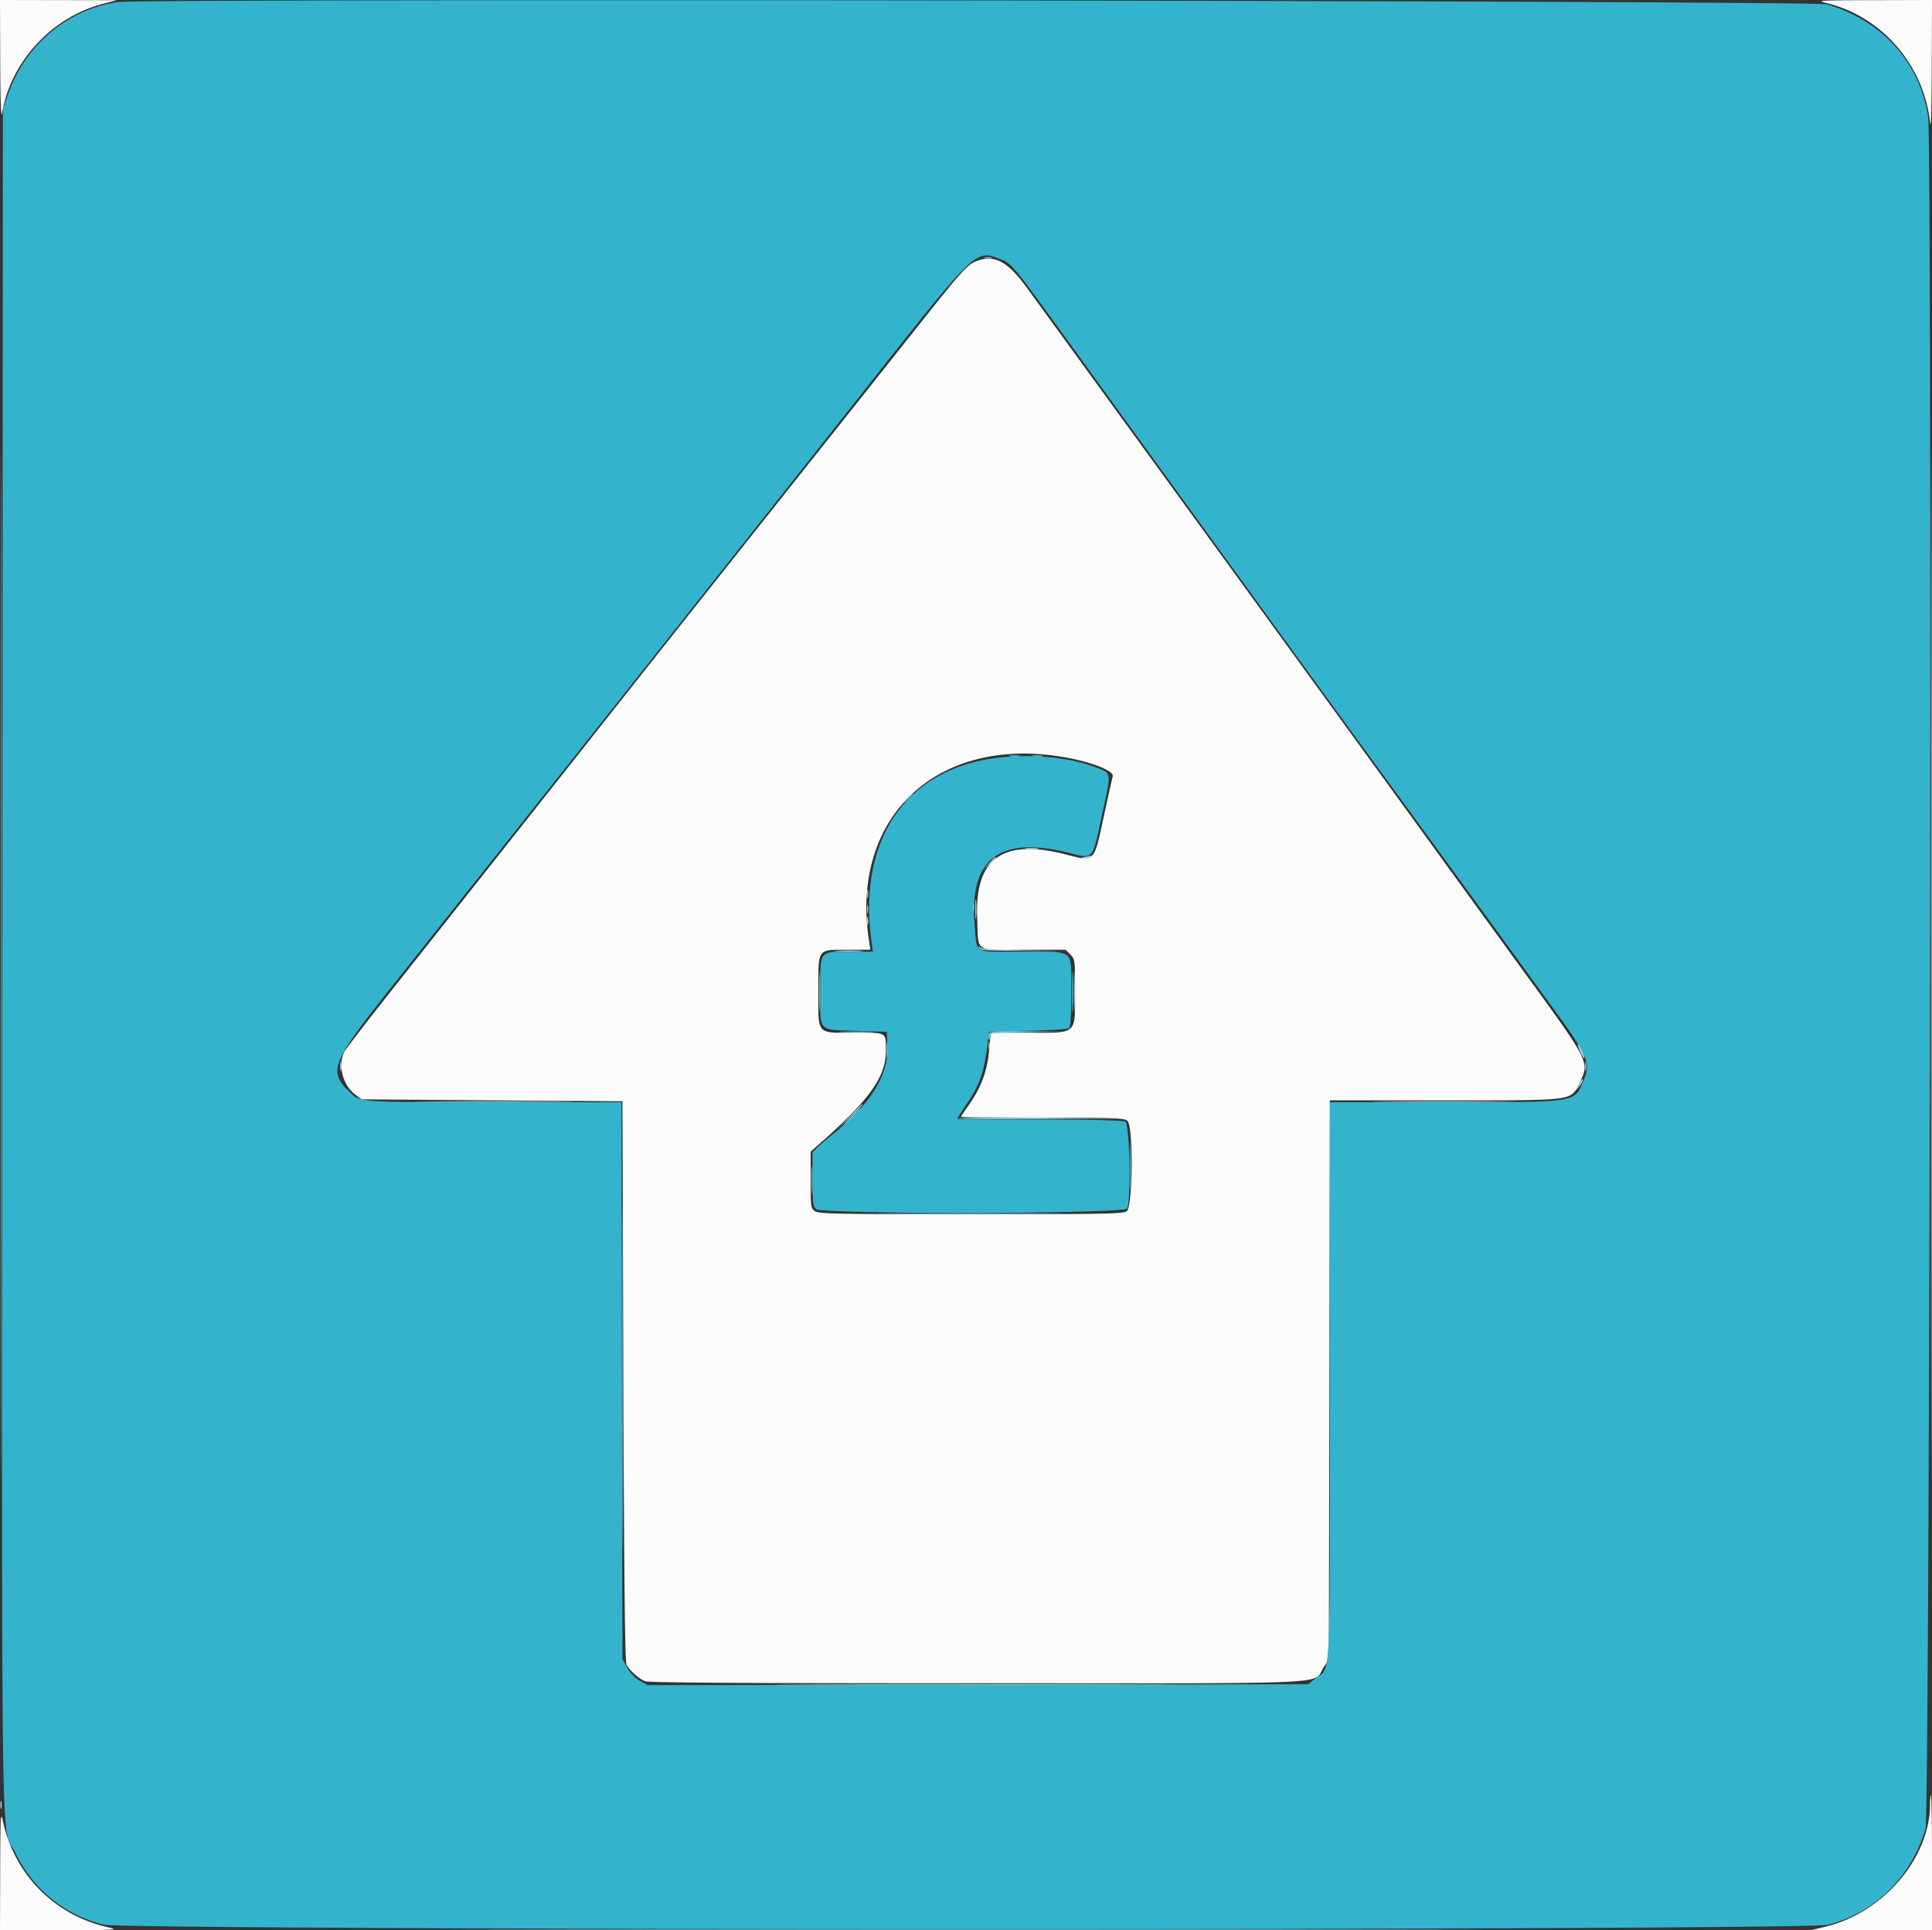 <svg xmlns="http://www.w3.org/2000/svg" width="400" height="399.599" viewBox="0 0 400 399.599"><rect x="0" y="0" width="400" height="399.599" fill="#333333" stroke="none"/><g fill-rule="evenodd"><path d="M.047 12.687c.029 7.789.17 11.957.366 10.795C2.219 12.756 10.652 3.587 21.271.805l2.905-.761L12.088.022 0 0l.047 12.687M378.219.645c11.382 2.752 20.124 12.851 21.373 24.691.187 1.774.32-2.44.354-11.25L400 0l-12.088.033c-11.428.032-11.957.065-9.693.612m-175.645 53.26c-2.169.702-2.985 1.589-12.61 13.721-5.451 6.872-12.985 16.36-16.743 21.085a26029.966 26029.966 0 00-55.131 69.531 46937.346 46937.346 0 01-34.882 44.078c-6.243 7.869-11.603 14.792-11.912 15.384-1.391 2.667-.36 6.873 2.155 8.792l1.411 1.076 27.005.2 27.004.2.2 57.942c.148 43.028.319 58.148.665 58.741.727 1.249 2.62 2.904 3.856 3.372.779.294 21.912.425 68.648.425 76.549 0 69.402.326 71.786-3.276l1.099-1.661.106-57.871.107-57.872h23.815c27.439 0 25.954.2 27.921-3.749 2.061-4.136 2.059-4.141-11.249-22.425-5.918-8.131-15.06-20.719-20.314-27.972-7.445-10.276-66.525-91.546-82.935-114.083-3.85-5.288-6.488-6.775-10.002-5.638m18.605 102.992c5.392 1.028 9.558 2.769 9.197 3.843-.092.274-.903 3.91-1.803 8.079-2.146 9.948-1.806 9.614-8.154 8.004-12.812-3.25-18.555.87-18.107 12.987.279 7.557-.793 6.793 9.537 6.793h8.767l.981.981c.962.963.98 1.105.98 7.611 0 9.119.597 8.591-9.714 8.591h-7.753l-.262 3.097c-.409 4.833-1.643 8.177-4.496 12.189-.743 1.044-1.351 1.988-1.351 2.098 0 .109 7.583.199 16.852.199 15.12 0 16.926.068 17.582.661 1.245 1.126 1.104 17.813-.157 18.697-.786.55-4.515.622-32.279.622-27.764 0-31.493-.072-32.279-.622-.849-.595-.888-.88-.888-6.478v-5.856l2.279-2.013c10.008-8.847 13.315-13.543 13.3-18.887-.011-3.896.314-3.707-6.346-3.707-8.183 0-7.634.617-7.634-8.591 0-9.052-.337-8.592 6.275-8.592h4.498l-.292-1.898c-3.987-25.916 14.55-42.899 41.267-37.808m178.415 216.629c-.034 11.055-9.614 22.342-21.425 25.244l-3.144.773 12.487.028L400 399.6v-13.986c0-7.692-.09-13.986-.2-13.986-.11 0-.202.855-.206 1.898M.04 387.113L0 399.6l12.488-.031c11.344-.029 12.268-.081 10.089-.561-11.186-2.467-19.509-10.795-21.969-21.985-.479-2.178-.531-1.253-.568 10.09" fill="#fbfbfb"/><path d="M24.376.423C13.977 1.979 5.291 9.249 1.725 19.381L.599 22.577.49 198.601C.367 394.702.115 377.203 3.156 383.475c3.689 7.608 10.082 12.845 18.226 14.927 4.835 1.237 352.301 1.263 357.133.027 9.657-2.47 17.082-9.771 20.143-19.808.877-2.874 1.398-348.788.534-354.436-1.727-11.29-9.507-19.929-20.97-23.284C375.611.137 29.412-.33 24.376.423m182.831 53.254c2.175.841 2.745 1.52 11.98 14.255 39.275 54.163 54.274 74.817 64.132 88.312a27086.082 27086.082 0 0129.334 40.216c1.777 2.449 5.808 7.991 8.957 12.315 7.238 9.938 7.78 11.231 6.247 14.9-1.941 4.644-.997 4.497-28.74 4.497h-23.792l-.001 57.642c-.001 64.631.265 59.054-2.933 61.61l-1.536 1.227-68.395.096-68.394.095-1.597-.907c-.973-.552-1.988-1.604-2.598-2.692l-1-1.786-.105-57.643-.105-57.642h-26.343c-27.833 0-27.683.01-29.726-1.924-4.774-4.516-4.177-6.04 8.71-22.252 36.432-45.829 66.992-84.383 96.72-122.023 24.393-30.884 23.851-30.359 29.185-28.296m1.384 102.993c-20.29 1.446-31.206 16.362-28.128 38.435l.265 1.898h-4.561c-6.65 0-6.337-.403-6.337 8.166 0 8.617-.607 7.956 7.552 8.218l6.234.199.118 3.385c.19 5.463-3.575 11.607-10.537 17.195-1.506 1.209-3.239 2.678-3.852 3.266l-1.113 1.068v5.563c0 4.882.089 5.644.731 6.225 1.229 1.112 63.793 1.004 64.39-.112.848-1.586.53-17.518-.36-17.994-.498-.267-6.821-.414-17.782-.414-9.355 0-17.009-.078-17.009-.174 0-.096.959-1.607 2.131-3.358 2.429-3.629 3.351-6.201 4.004-11.167l.458-3.483 7.992-.199c4.396-.11 8.217-.346 8.492-.523.369-.239.499-2.192.499-7.47 0-9.172.972-8.391-10.436-8.391-10.058 0-9.018.591-9.546-5.424-1.206-13.725 5.044-18.611 19.302-15.09 5.44 1.343 4.978 1.863 7.107-8.009 1.955-9.063 2.094-8.336-1.869-9.818-4.571-1.711-11.22-2.457-17.745-1.992" fill="#34b4cc"/><path d="M.198 199.8c0 94.835.046 133.632.102 86.214.056-47.418.056-125.01 0-172.428C.244 66.169.198 104.965.198 199.8m208.898-43.269c.608.091 1.507.089 1.998-.006.492-.095-.005-.17-1.104-.167-1.099.003-1.501.081-.894.173m4.796 0c.607.091 1.506.089 1.998-.006.491-.095-.006-.17-1.105-.167-1.099.003-1.501.081-.893.173m-12.401 31.281c0 .769.083 1.084.183.699a3.263 3.263 0 000-1.398c-.1-.385-.183-.07-.183.699m-31.897 17.383c0 3.736.06 5.318.134 3.516.073-1.802.074-4.859 0-6.793-.073-1.934-.133-.459-.134 3.277m52.348 0c-.001 3.736.059 5.318.133 3.516.074-1.802.074-4.859.001-6.793-.073-1.934-.134-.459-.134 3.277m-45.718 25.974c-.971.989-1.675 1.798-1.565 1.798.11 0 .994-.809 1.964-1.798.971-.989 1.675-1.798 1.565-1.798-.11 0-.994.809-1.964 1.798m57.711 10.19c0 4.505.058 6.348.129 4.096.072-2.253.072-5.94 0-8.192-.071-2.253-.129-.41-.129 4.096m-65.95 2.997c.001 2.637.065 3.664.143 2.282.079-1.383.078-3.54-.001-4.796-.079-1.255-.143-.124-.142 2.514M113.187 399.5c47.637.056 125.589.056 173.227 0 47.637-.055 8.661-.101-86.614-.101s-134.251.046-86.613.101" fill="#64c4d4"/><path d="M203.896 53.422a3.268 3.268 0 001.399 0c.384-.1.07-.182-.7-.182-.769 0-1.084.082-.699.182m-16.309 112.112l-1.173 1.299 1.298-1.173c1.211-1.095 1.483-1.424 1.174-1.424-.069 0-.653.584-1.299 1.298m-8.074 19.481c0 .769.083 1.084.183.699a3.263 3.263 0 000-1.398c-.1-.385-.183-.07-.183.699m0 3.197c0 .769.083 1.084.183.699a3.268 3.268 0 000-1.399c-.1-.384-.183-.069-.183.7m-5.169 25.472c1.713.075 4.411.075 5.994-.001 1.583-.076.181-.137-3.115-.137-3.297.001-4.592.063-2.879.138m30.401.289c-.124.322-.132.817-.019 1.099.113.282.22.112.237-.378.032-.885.082-.891 7.724-1.008l7.693-.118-7.705-.091c-6.462-.076-7.741.004-7.93.496m-21.201 3.41c0 1.428.073 2.013.162 1.298.088-.714.088-1.883 0-2.597-.089-.714-.162-.13-.162 1.299m144.629 3.396c.004.879.086 1.192.182.695.095-.497.092-1.216-.009-1.599-.1-.382-.178.025-.173.904m-199.307 64.336c0 31.428.047 44.345.105 28.702a9382.77 9382.77 0 000-57.142c-.058-15.787-.105-2.989-.105 28.44m69.68-53.642c.167.167 7.846.257 17.063.2l16.759-.105-17.064-.2c-9.384-.109-16.926-.062-16.758.105m-13.231 19.776c8.626.06 22.742.06 31.368 0 8.627-.061 1.569-.11-15.684-.11s-24.311.049-15.684.11" fill="#7ac4d6"/><path d="M399.798 199.8c0 94.616.046 133.322.102 86.014.056-47.308.056-124.72 0-172.028-.056-47.307-.102-8.601-.102 86.014m-187.303-24.086c.718.089 1.797.087 2.397-.004.601-.091.013-.164-1.306-.162-1.318.003-1.81.077-1.091.166m12.08 1.709l-1.398.294 1.275.053c.701.029 1.386-.128 1.522-.347.136-.22.191-.376.124-.347-.068.029-.753.185-1.523.347m-19.805 1.298l-1.174 1.299 1.299-1.174c.714-.645 1.299-1.23 1.299-1.298 0-.309-.33-.037-1.424 1.173m-2.832 9.491c0 1.868.069 2.632.153 1.698.084-.934.084-2.462 0-3.397-.084-.934-.153-.169-.153 1.699m-22.425 2.397c0 .77.083 1.084.183.7a3.268 3.268 0 000-1.399c-.1-.385-.183-.07-.183.699m23.187 5.595c.139.509 1.505.601 9.121.611l8.958.013-8.772-.121c-6.37-.087-8.868-.254-9.122-.611-.253-.357-.304-.328-.185.108m-29.358.696c1.383.078 3.54.077 4.796-.002 1.255-.079.124-.143-2.514-.142-2.637.001-3.664.065-2.282.144m48.999 8.295c0 3.736.06 5.318.134 3.516.074-1.802.074-4.859.001-6.793-.074-1.934-.134-.459-.135 3.277m-17.653 11.388c0 .77.082 1.084.183.7a3.3 3.3 0 000-1.399c-.101-.384-.183-.07-.183.699m122.515 1.181c.368.869.725 1.42.793 1.226.126-.36-1.01-2.806-1.303-2.806-.088 0 .141.711.51 1.58M70.43 220.779c.005.879.087 1.192.182.695.096-.497.092-1.216-.008-1.599-.1-.382-.178.025-.174.904m256.337 3.899l-.705 1.296.805-.943c.685-.803 1.051-1.661.705-1.652-.055.002-.417.586-.805 1.299m-237.756 3.394c7.308.061 19.266.061 26.573 0 7.308-.061 1.329-.111-13.286-.111-14.616 0-20.595.05-13.287.111m198.002 0c6.538.061 17.238.061 23.776 0 6.539-.062 1.189-.112-11.888-.112s-18.426.05-11.888.112m-111.2 3.197l-2.586 2.697 2.697-2.586c1.484-1.422 2.697-2.636 2.697-2.697 0-.294-.407.08-2.808 2.586M168.1 348.751c18.499.058 48.889.058 67.533 0 18.644-.057 3.508-.104-33.635-.104s-52.397.047-33.898.104M.093 373.626c0 .77.082 1.084.182.7a3.268 3.268 0 000-1.399c-.1-.385-.182-.07-.182.699" fill="#aed9e7"/></g></svg>